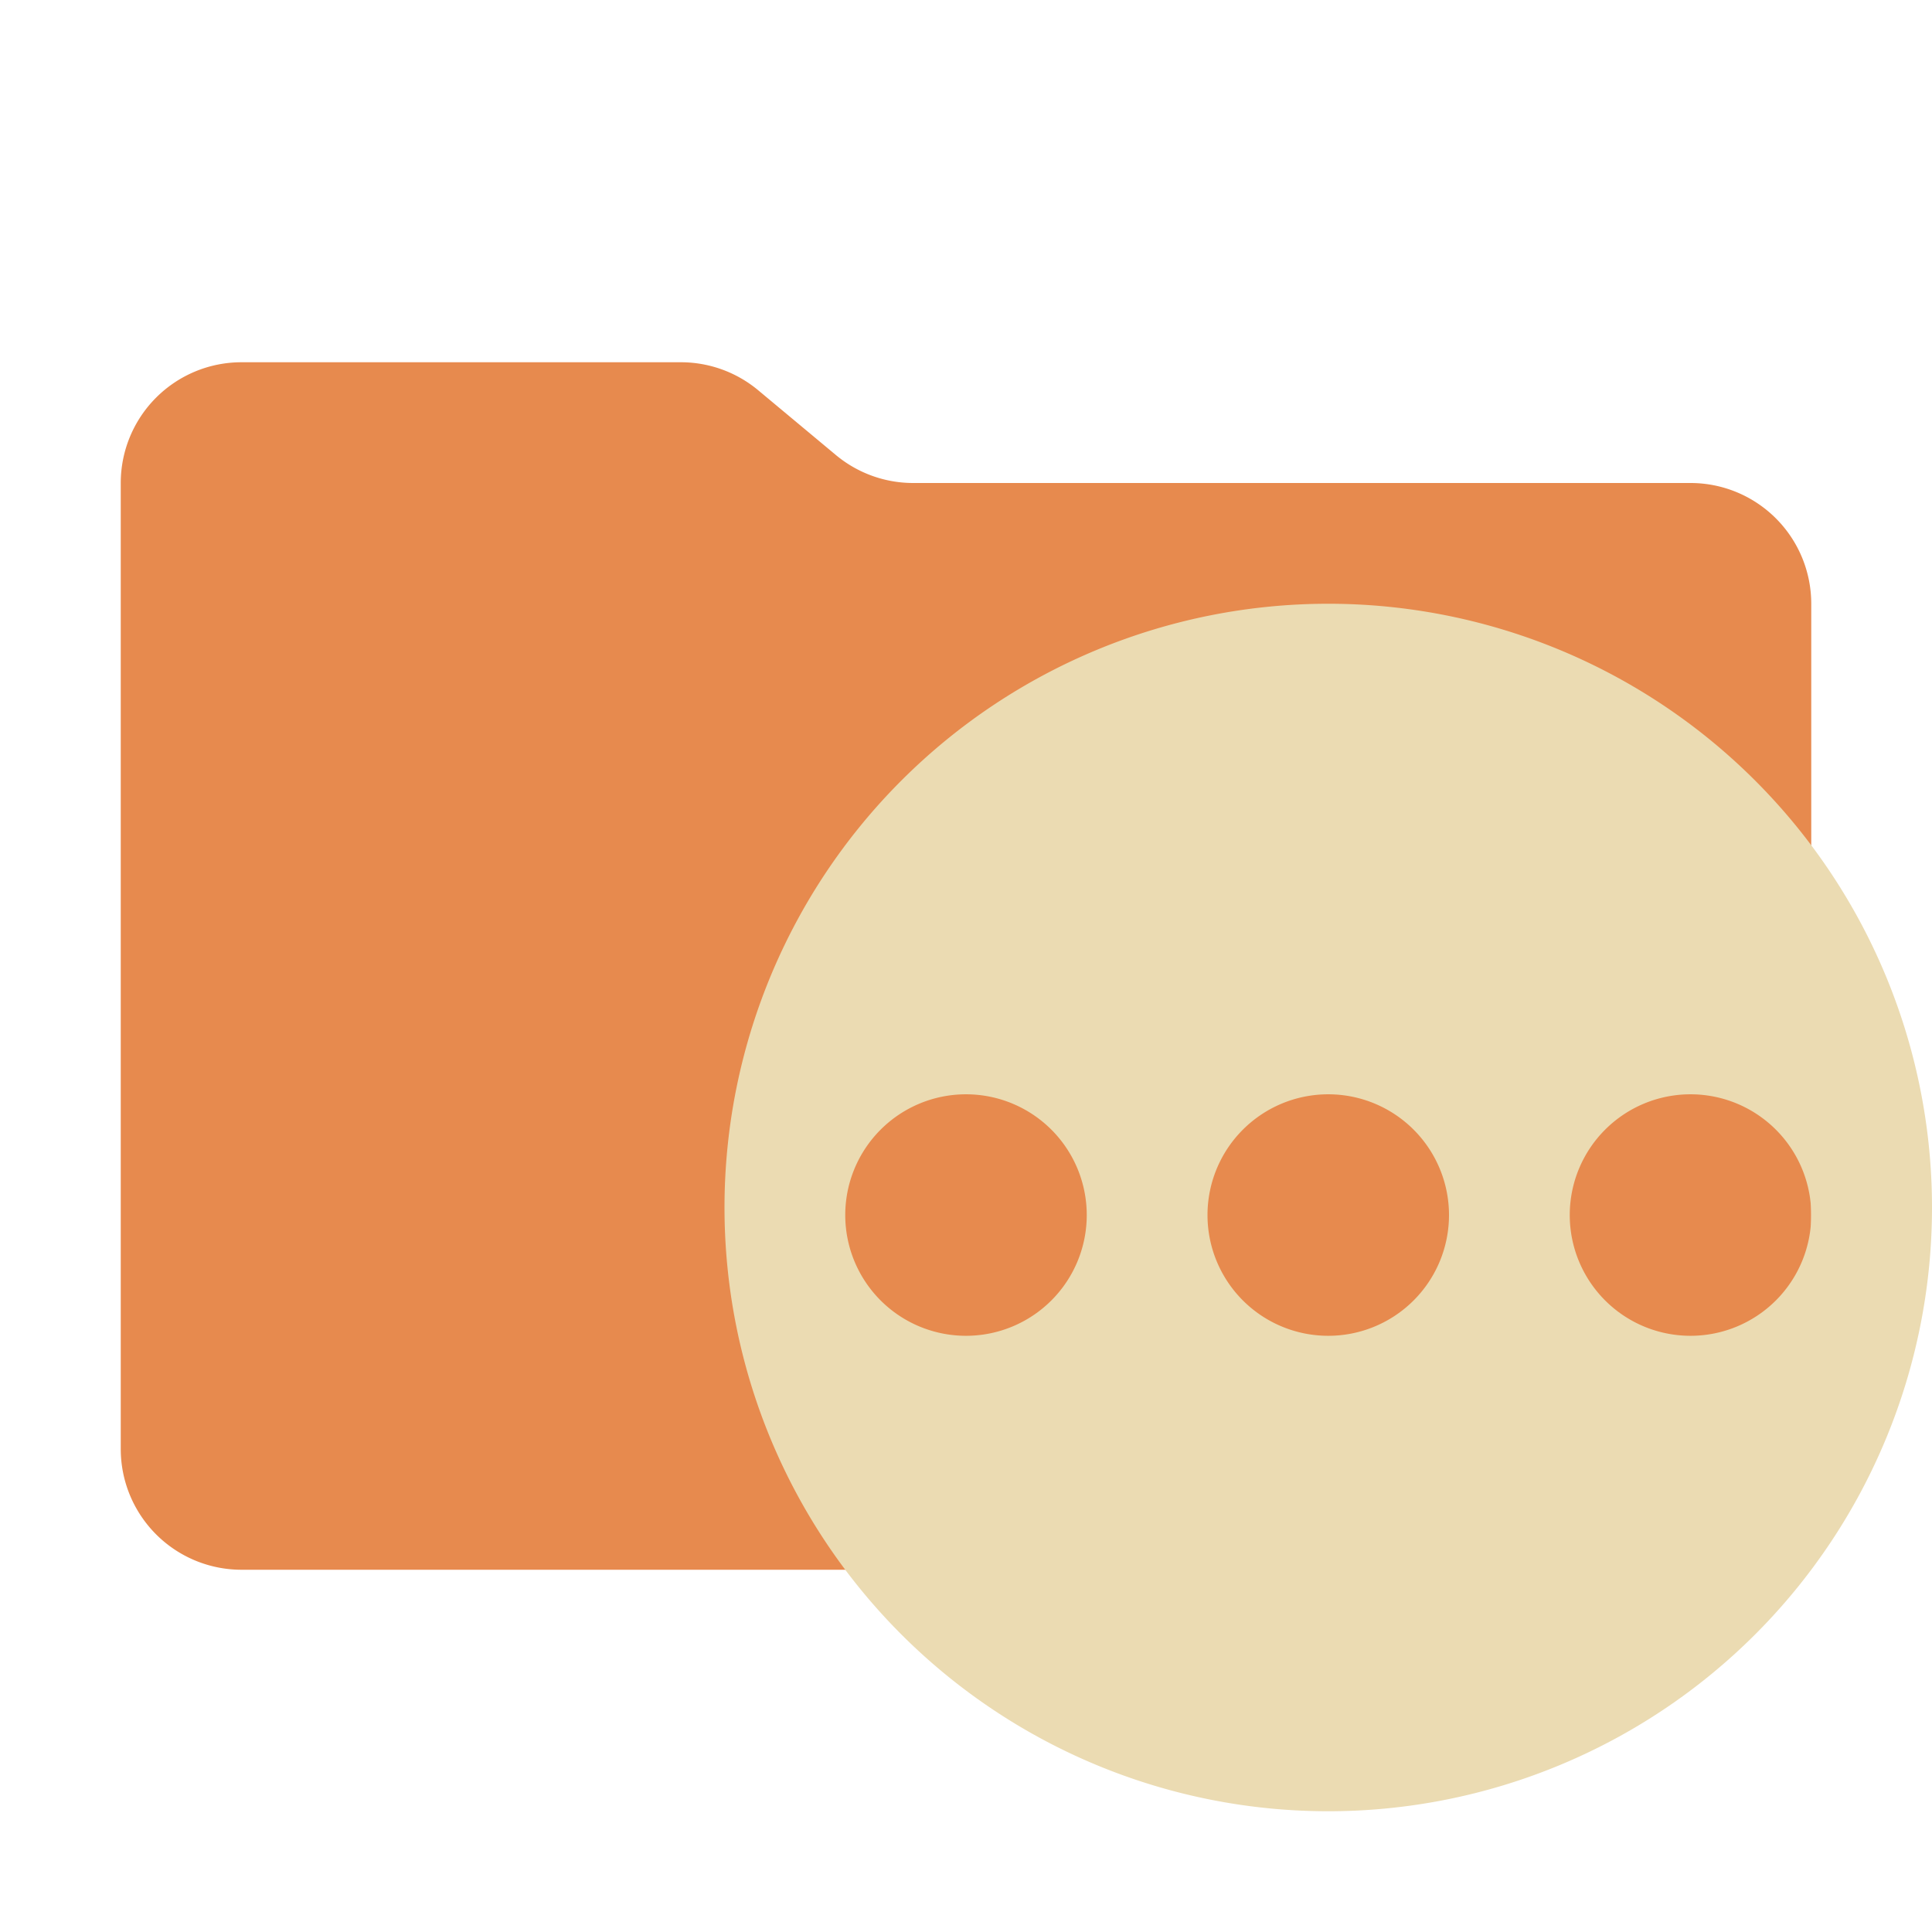 <svg xmlns="http://www.w3.org/2000/svg" viewBox="0 0 32 32">
  <path d="M13.844,7.536l-1.287-1.073A2,2,0,0,0,11.276,6H4A2,2,0,0,0,2,8V24a2,2,0,0,0,2,2H28a2,2,0,0,0,2-2V10a2,2,0,0,0-2-2H15.124A2,2,0,0,1,13.844,7.536Z" style="fill: #e78a4e"/>
  <path d="M22,10A10,10,0,1,0,32,20,10,10,0,0,0,22,10ZM16,22.125a2,2,0,1,1,2-2A2,2,0,0,1,16,22.125Zm6,0a2,2,0,1,1,2-2A2,2,0,0,1,22,22.125Zm6,0a2,2,0,1,1,2-2A2,2,0,0,1,28,22.125Z" style="fill: #ebdbb2;fill-rule: evenodd"/>
</svg>
